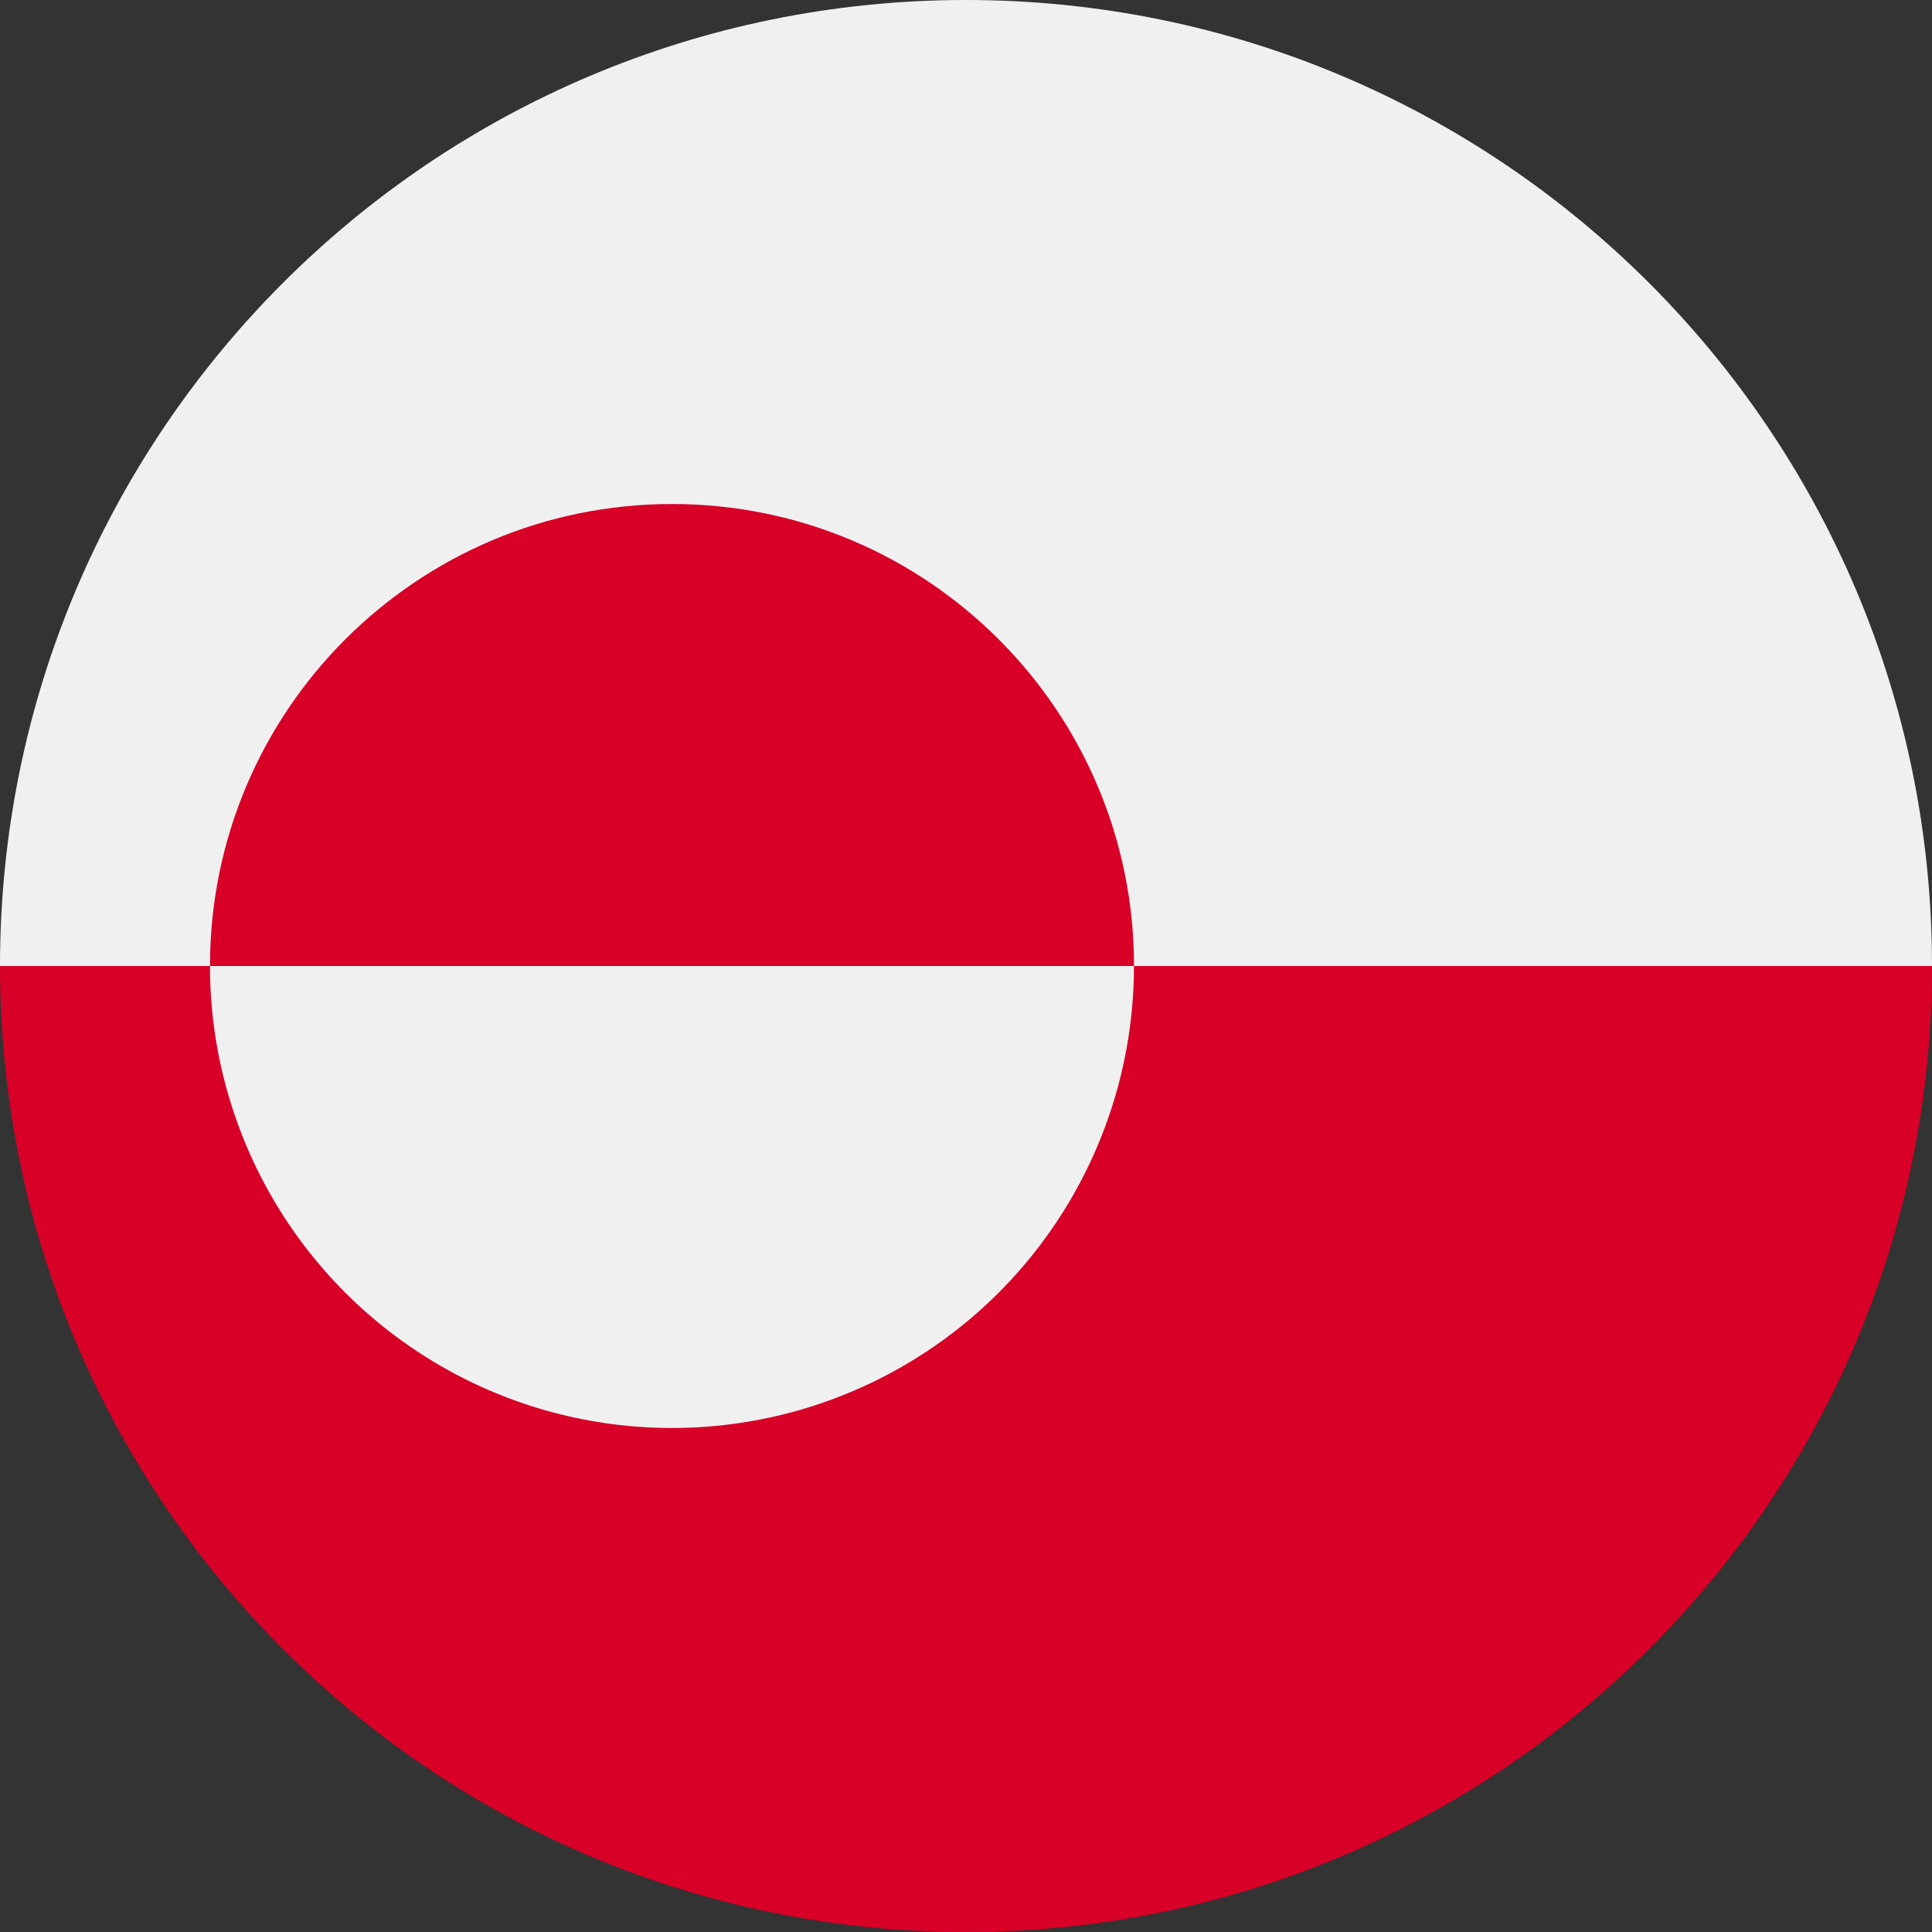 <?xml version="1.0" encoding="UTF-8"?>
<svg width="32px" height="32px" viewBox="0 0 32 32" version="1.1" xmlns="http://www.w3.org/2000/svg" xmlns:xlink="http://www.w3.org/1999/xlink">
    <rect x="0" y="0" width="32" height="32" fill="#333333" stroke="none"/>
    <!-- Generator: Sketch 50.2 (55047) - http://www.bohemiancoding.com/sketch -->
    <title>greenland@1x</title>
    <desc>Created with Sketch.</desc>
    <defs></defs>
    <g id="flags" stroke="none" stroke-width="1" fill="none" fill-rule="evenodd">
        <g id="greenland" fill-rule="nonzero">
            <path d="M0,16 C0,7.163 7.163,0 16,0 C24.837,0 32,7.163 32,16 C31.304,16 16,18.087 16,18.087 L0,16 Z" id="Shape" fill="#F0F0F0"></path>
            <path d="M32,16 C32,24.837 24.837,32 16,32 C7.163,32 0,24.837 0,16" id="Shape" fill="#D80027"></path>
            <circle id="Oval" fill="#F0F0F0" cx="11.13" cy="16" r="7.652"></circle>
            <path d="M3.478,16 C3.478,11.774 6.904,8.348 11.13,8.348 C15.357,8.348 18.783,11.774 18.783,16" id="Shape" fill="#D80027"></path>
        </g>
    </g>
</svg>